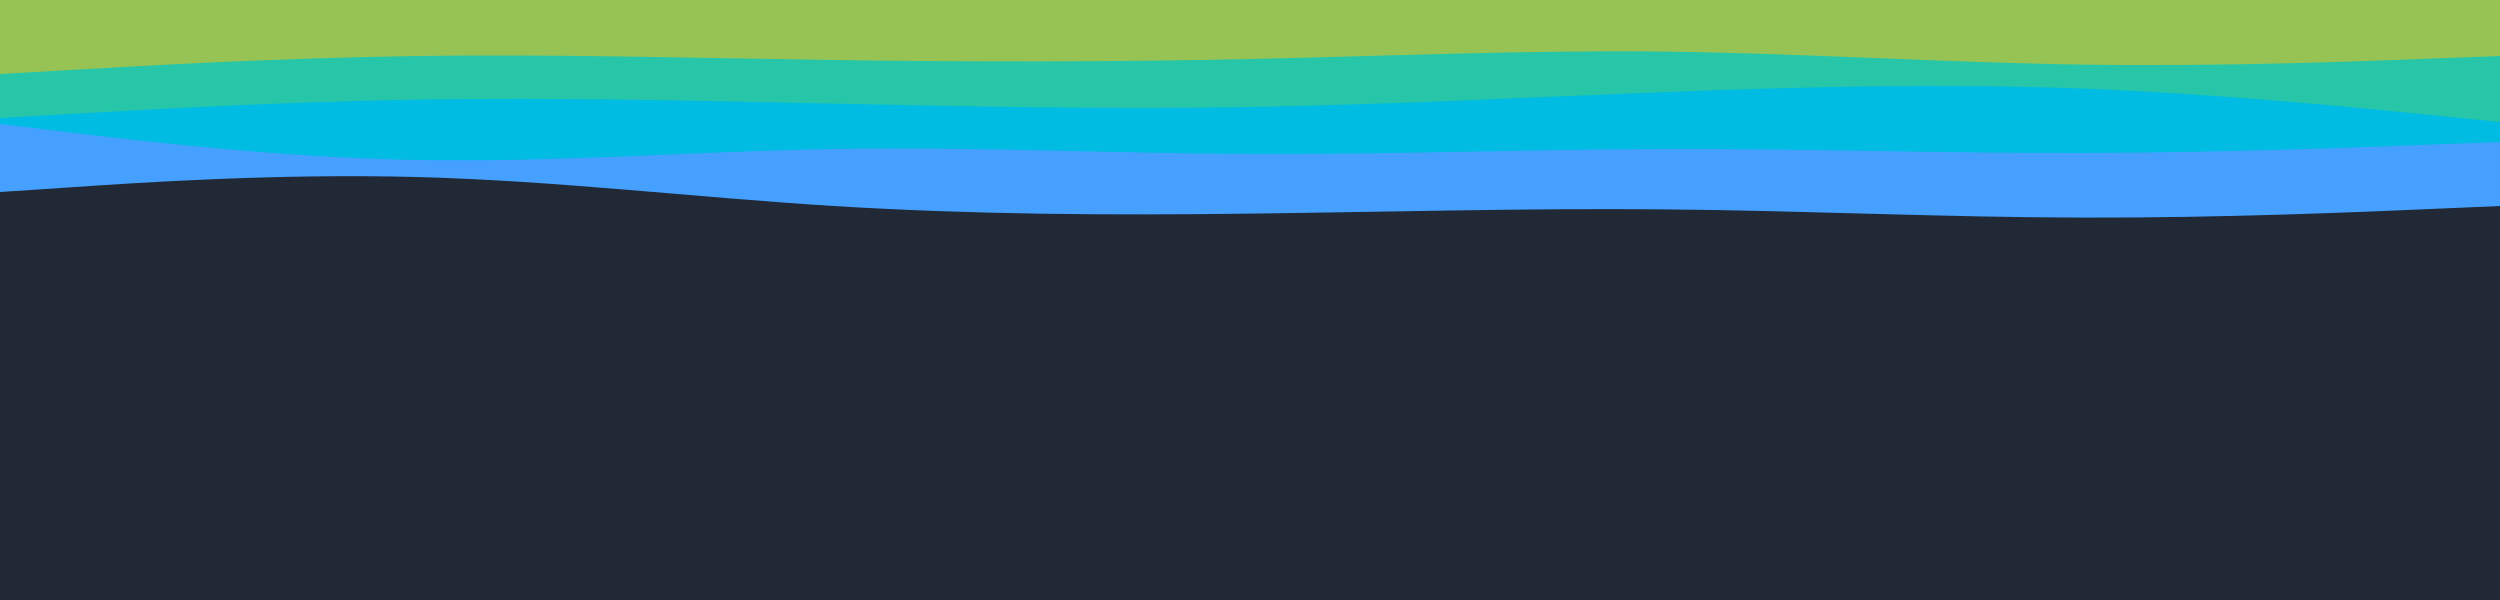 <svg id="visual" viewBox="0 0 1250 300" width="1250" height="300" xmlns="http://www.w3.org/2000/svg" xmlns:xlink="http://www.w3.org/1999/xlink" version="1.1"><rect x="0" y="0" width="1250" height="300" fill="#212936"></rect><path d="M0 96L34.7 93.7C69.3 91.3 138.7 86.7 208.2 88.5C277.7 90.3 347.3 98.7 416.8 103C486.3 107.3 555.7 107.7 625 106.8C694.3 106 763.7 104 833.2 104.7C902.7 105.3 972.3 108.7 1041.8 108.8C1111.3 109 1180.7 106 1215.3 104.5L1250 103L1250 0L1215.3 0C1180.7 0 1111.3 0 1041.8 0C972.3 0 902.7 0 833.2 0C763.7 0 694.3 0 625 0C555.7 0 486.3 0 416.8 0C347.3 0 277.7 0 208.2 0C138.7 0 69.3 0 34.7 0L0 0Z" fill="#46a0ff"></path><path d="M0 62L34.7 66.2C69.3 70.3 138.7 78.7 208.2 80C277.7 81.3 347.3 75.7 416.8 74.5C486.3 73.3 555.7 76.7 625 77C694.3 77.3 763.7 74.7 833.2 74.5C902.7 74.3 972.3 76.7 1041.8 76.5C1111.3 76.3 1180.7 73.7 1215.3 72.3L1250 71L1250 0L1215.3 0C1180.7 0 1111.3 0 1041.8 0C972.3 0 902.7 0 833.2 0C763.7 0 694.3 0 625 0C555.7 0 486.3 0 416.8 0C347.3 0 277.7 0 208.2 0C138.7 0 69.3 0 34.7 0L0 0Z" fill="#00bbe2"></path><path d="M0 59L34.7 57C69.3 55 138.7 51 208.2 49.8C277.7 48.7 347.3 50.3 416.8 51.8C486.3 53.3 555.7 54.7 625 53.5C694.3 52.3 763.7 48.7 833.2 46C902.7 43.3 972.3 41.7 1041.8 44.3C1111.3 47 1180.7 54 1215.3 57.5L1250 61L1250 0L1215.3 0C1180.7 0 1111.3 0 1041.8 0C972.3 0 902.7 0 833.2 0C763.7 0 694.3 0 625 0C555.7 0 486.3 0 416.8 0C347.3 0 277.7 0 208.2 0C138.7 0 69.3 0 34.7 0L0 0Z" fill="#28c6a8"></path><path d="M0 37L34.7 35C69.3 33 138.7 29 208.2 28C277.7 27 347.3 29 416.8 30C486.3 31 555.7 31 625 29.5C694.3 28 763.7 25 833.2 25.8C902.7 26.7 972.3 31.3 1041.8 32.3C1111.3 33.3 1180.7 30.7 1215.3 29.3L1250 28L1250 0L1215.3 0C1180.7 0 1111.3 0 1041.8 0C972.3 0 902.7 0 833.2 0C763.7 0 694.3 0 625 0C555.7 0 486.3 0 416.8 0C347.3 0 277.7 0 208.2 0C138.7 0 69.3 0 34.7 0L0 0Z" fill="#97c355"></path></svg>